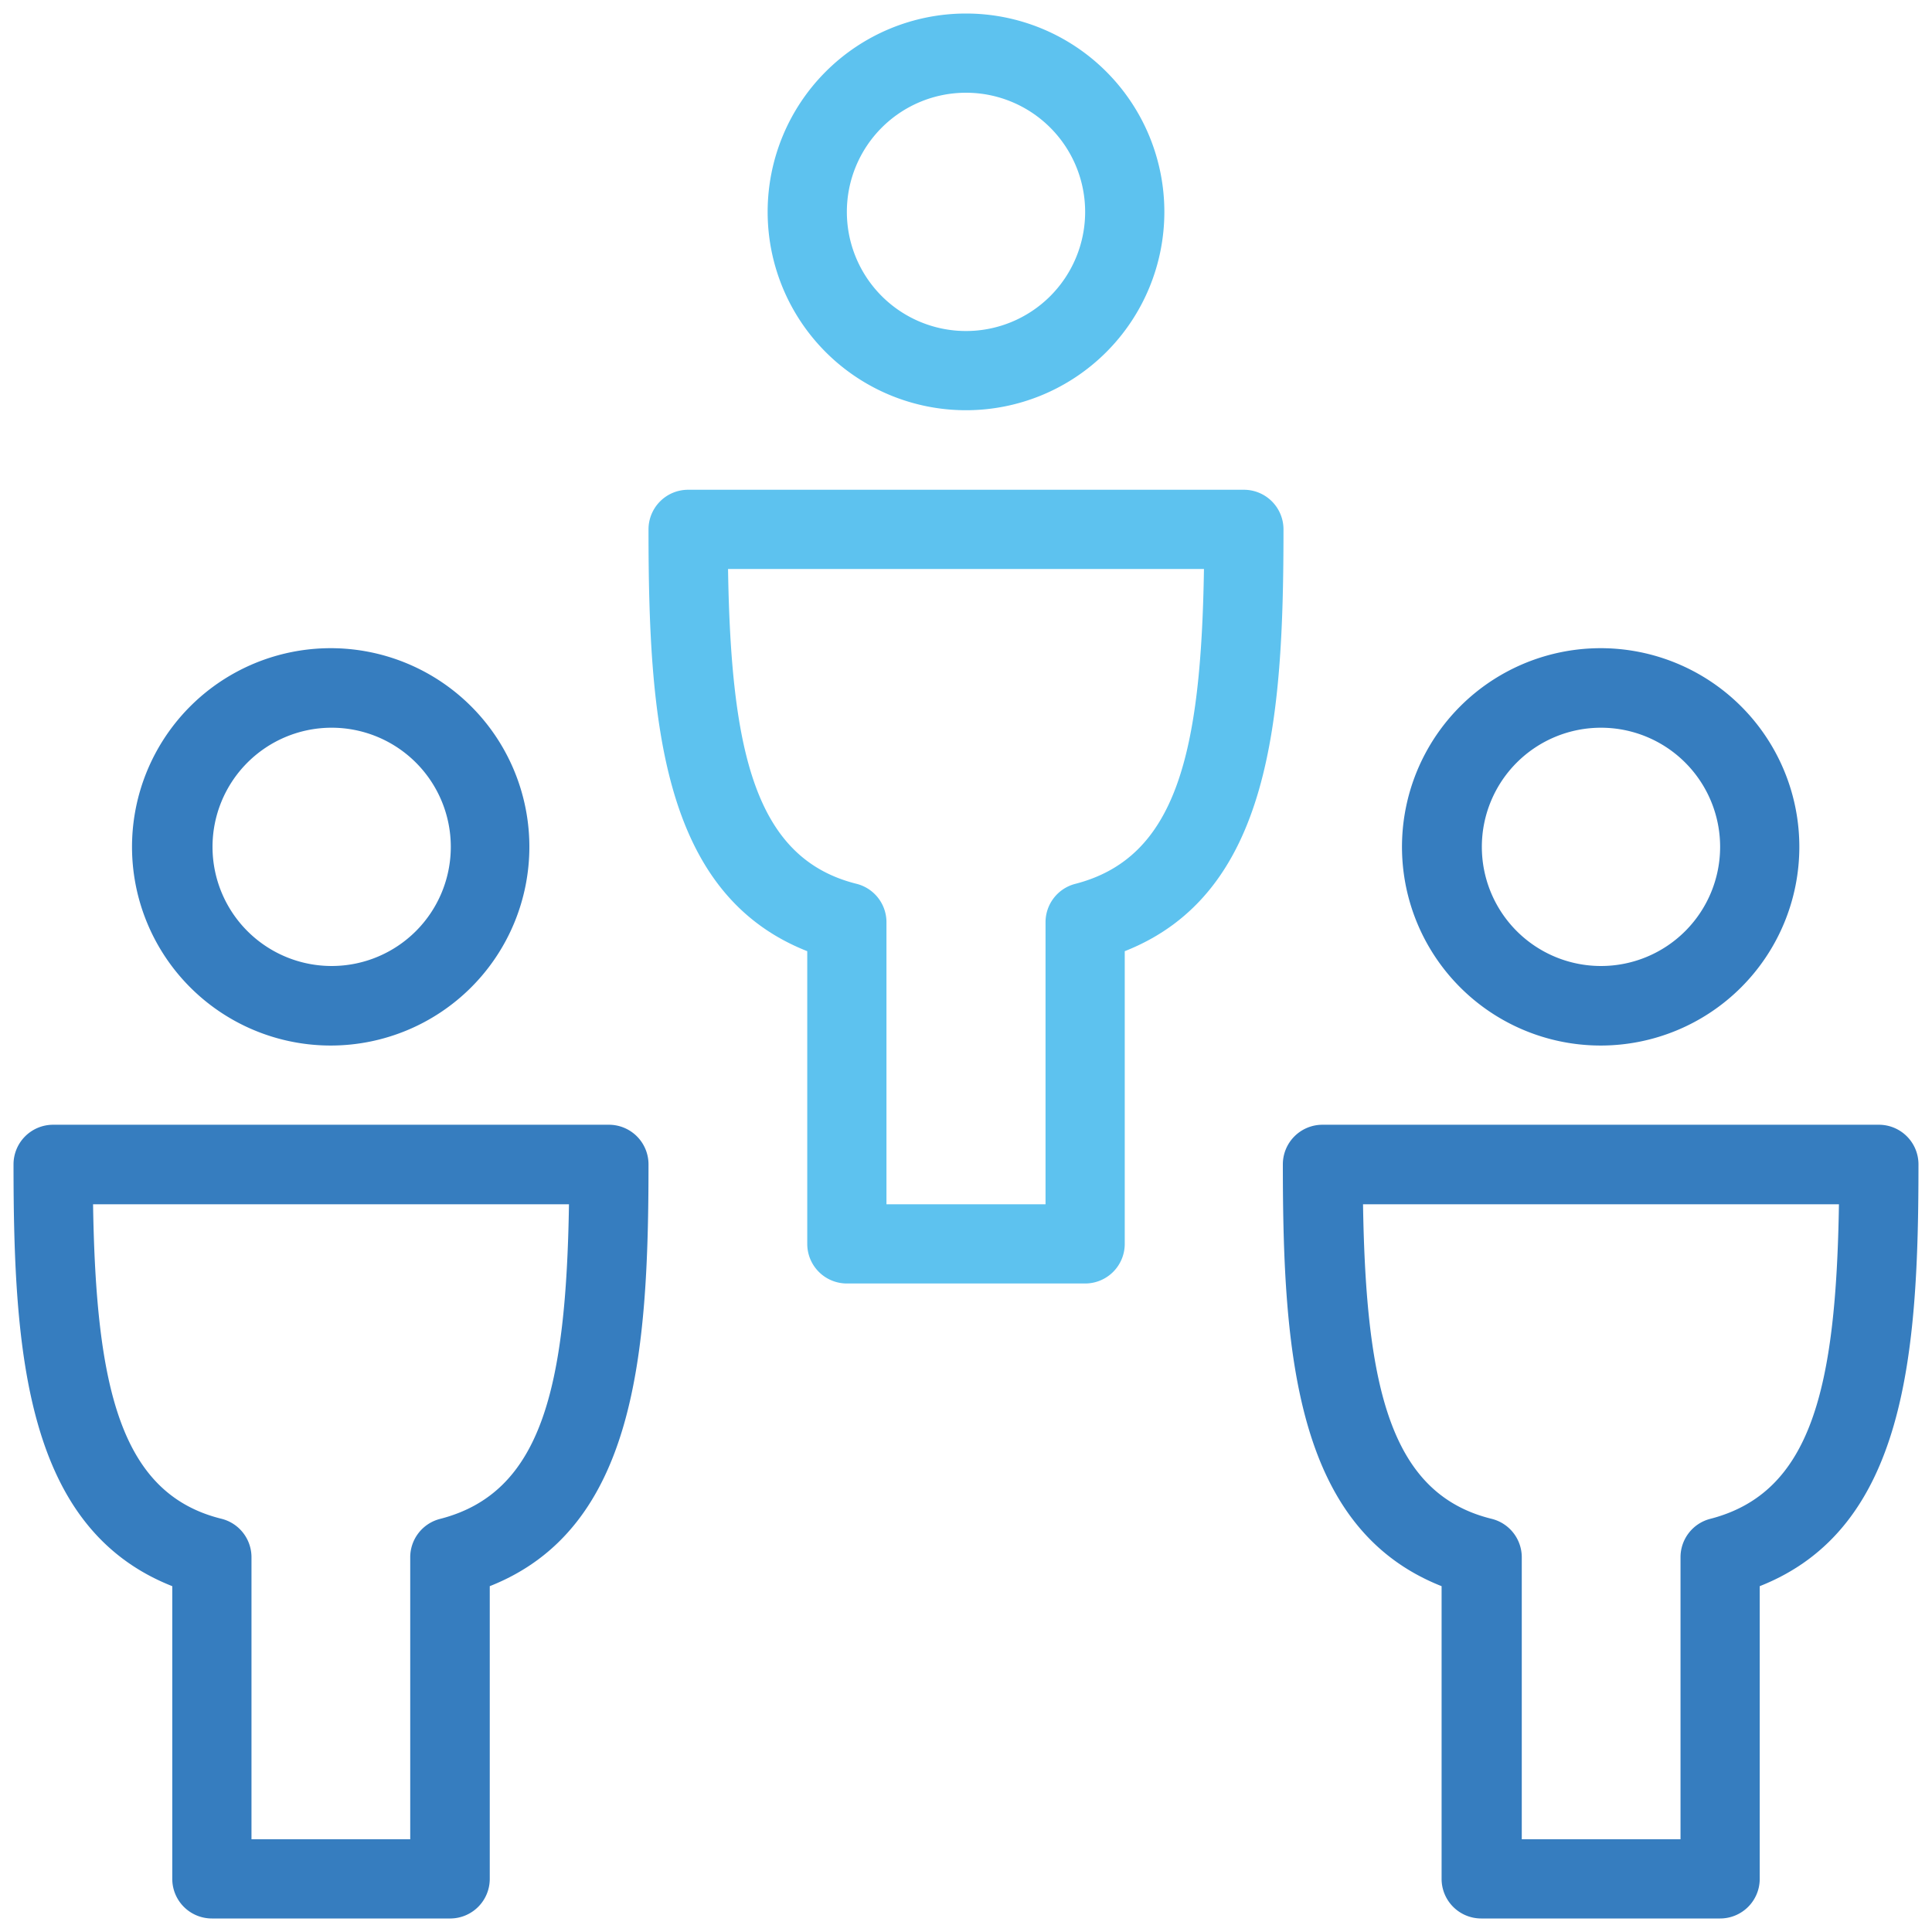 <svg id="Layer_1" data-name="Layer 1" xmlns="http://www.w3.org/2000/svg" viewBox="0 0 60 60"><defs><style>.cls-1{fill:#367dbf;}.cls-2{fill:#5dc2ef;}</style></defs><title>Artboard 9</title><path class="cls-1" d="M10.28,32.47a6.17,6.17,0,1,1,6.16-6.17A6.17,6.17,0,0,1,10.28,32.47Zm0-9.87A3.7,3.7,0,1,0,14,26.3,3.7,3.7,0,0,0,10.28,22.6Z"/><path class="cls-1" d="M14,59.58H6.58a1.23,1.23,0,0,1-1.23-1.23V49.26C.81,47.47.42,42.05.42,36.16a1.23,1.23,0,0,1,1.23-1.23H18.91a1.23,1.23,0,0,1,1.23,1.23c0,5.89-.4,11.31-4.93,13.1v9.09A1.23,1.23,0,0,1,14,59.58ZM7.81,57.12h4.93V48.37a1.23,1.23,0,0,1,.93-1.2c3.15-.81,3.91-4.07,4-9.77H2.89c.09,5.7.85,9,4,9.77a1.23,1.23,0,0,1,.92,1.2Z"/><path class="cls-1" d="M49.72,32.47a6.17,6.17,0,1,1,6.16-6.17A6.17,6.17,0,0,1,49.72,32.47Zm0-9.87a3.7,3.7,0,1,0,3.7,3.7A3.7,3.7,0,0,0,49.72,22.6Z"/><path class="cls-1" d="M53.42,59.58H46a1.23,1.23,0,0,1-1.23-1.23V49.26c-4.53-1.79-4.93-7.21-4.93-13.1a1.23,1.23,0,0,1,1.23-1.23H58.35a1.23,1.23,0,0,1,1.23,1.23c0,5.89-.39,11.31-4.93,13.1v9.09A1.23,1.23,0,0,1,53.42,59.58Zm-6.16-2.46h4.93V48.37a1.23,1.23,0,0,1,.92-1.2c3.15-.81,3.91-4.07,4-9.77H42.33c.09,5.7.85,9,4,9.77a1.23,1.23,0,0,1,.93,1.2Z"/><path class="cls-2" d="M30,12.74a6.16,6.16,0,1,1,6.16-6.16A6.16,6.16,0,0,1,30,12.74Zm0-9.86a3.7,3.7,0,1,0,3.7,3.7A3.7,3.7,0,0,0,30,2.88Z"/><path class="cls-2" d="M33.7,39.86H26.3a1.23,1.23,0,0,1-1.23-1.23V29.54c-4.54-1.79-4.93-7.21-4.93-13.1a1.23,1.23,0,0,1,1.23-1.23H38.63a1.23,1.23,0,0,1,1.23,1.23c0,5.89-.39,11.31-4.93,13.1v9.09A1.23,1.23,0,0,1,33.7,39.86ZM27.53,37.4h4.94V28.64a1.23,1.23,0,0,1,.92-1.19c3.15-.81,3.91-4.07,4-9.78H22.61c.09,5.71.85,9,4,9.78a1.23,1.23,0,0,1,.92,1.19Z"/></svg>